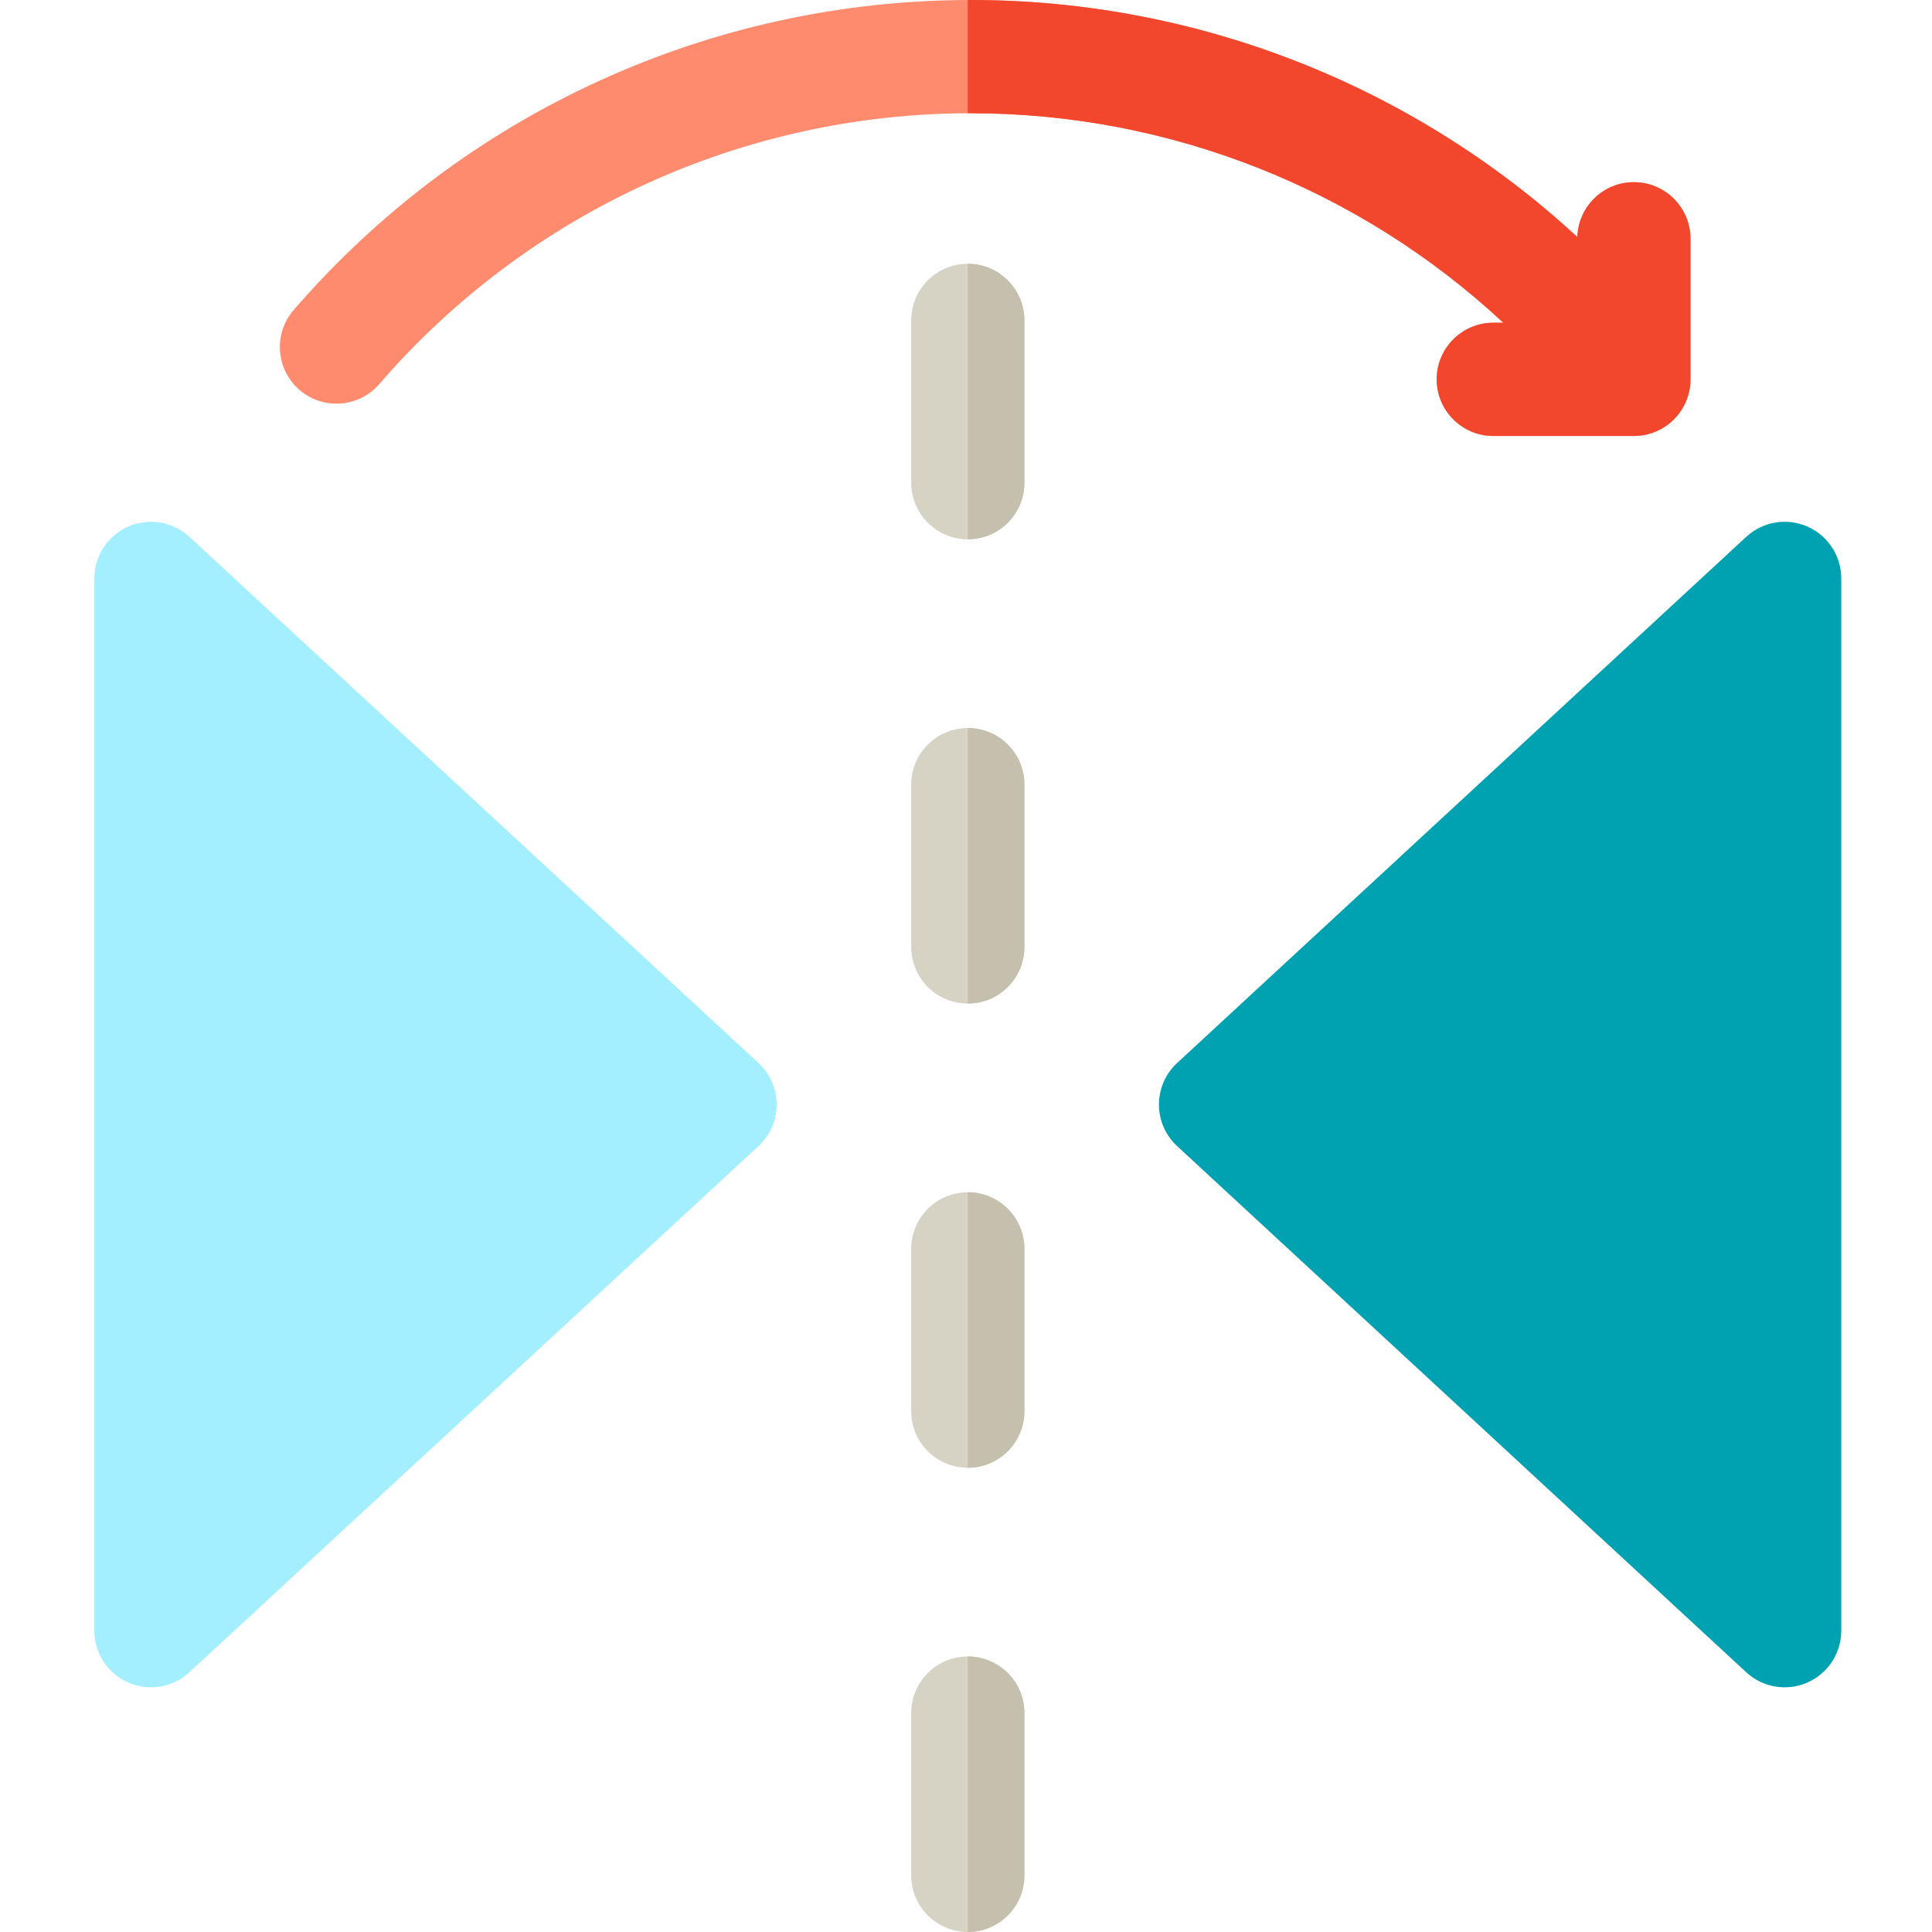 <svg height="512pt" viewBox="-24 0 511 512" width="512pt" xmlns="http://www.w3.org/2000/svg"><path d="m15.5 447.152c-2.031 0-4.074-.41-6.008-1.258-5.465-2.391-8.992-7.785-8.992-13.746v-278.863c0-5.961 3.527-11.355 8.992-13.746 5.461-2.387 11.82-1.316 16.195 2.73l150.816 139.43c3.074 2.84 4.82 6.836 4.82 11.02s-1.746 8.176-4.82 11.016l-150.816 139.434c-2.828 2.613-6.484 3.984-10.188 3.984zm0 0" fill="#a3efff"/><path d="m448.457 447.152c-3.707 0-7.359-1.371-10.188-3.984l-150.816-139.434c-3.074-2.84-4.82-6.836-4.82-11.02s1.746-8.176 4.82-11.016l150.816-139.43c4.379-4.047 10.738-5.121 16.195-2.73 5.465 2.391 8.992 7.785 8.992 13.746v278.863c0 5.961-3.527 11.355-8.992 13.746-1.93.844-3.977 1.258-6.008 1.258zm0 0" fill="#00a2b2"/><path d="m231.98 512c-8.289 0-15.004-6.719-15.004-15.004v-43.008c0-8.285 6.715-15.004 15.004-15.004 8.285 0 15 6.719 15 15.004v43.008c0 8.285-6.715 15.004-15 15.004zm0-123.023c-8.289 0-15.004-6.719-15.004-15.004v-43.008c0-8.289 6.715-15.004 15.004-15.004 8.285 0 15 6.715 15 15.004v43.008c0 8.285-6.715 15.004-15 15.004zm0-123.027c-8.289 0-15.004-6.715-15.004-15.004v-43.008c0-8.285 6.715-15.004 15.004-15.004 8.285 0 15 6.719 15 15.004v43.008c0 8.289-6.715 15.004-15 15.004zm0-123.023c-8.289 0-15.004-6.719-15.004-15.004v-43.008c0-8.289 6.715-15.004 15.004-15.004 8.285 0 15 6.715 15 15.004v43.008c0 8.285-6.715 15.004-15 15.004zm0 0" fill="#d6d3c5"/><g fill="#c4c0ad"><path d="m231.98 315.961c-.004 0-.008 0-.012 0v73.012c.004 0 .008.004.012.004 8.285 0 15-6.719 15-15.004v-43.008c0-8.289-6.715-15.004-15-15.004zm0 0"/><path d="m246.98 207.938c0-8.285-6.715-15.004-15-15.004-.004 0-.008 0-.012 0v73.016h.012c8.285 0 15-6.715 15-15.004zm0 0"/><path d="m231.98 69.91c-.004 0-.008 0-.012 0v73.016h.012c8.285 0 15-6.719 15-15.004v-43.008c0-8.289-6.715-15.004-15-15.004zm0 0"/><path d="m246.98 496.996v-43.008c0-8.285-6.715-15.004-15-15.004-.004 0-.008 0-.012 0v73.016h.012c8.285 0 15-6.719 15-15.004zm0 0"/></g><path d="m408.492 48.277c-8.129 0-14.73 6.469-14.98 14.535-43.574-40.191-100.812-62.812-160.723-62.812-68.941 0-134.355 29.945-179.469 82.16-5.418 6.27-4.727 15.742 1.543 21.16 6.27 5.418 15.742 4.727 21.16-1.543 39.41-45.613 96.547-71.77 156.766-71.77 52.656 0 102.953 20 141.105 55.52h-2.652c-8.285 0-15.004 6.719-15.004 15.004s6.719 15.004 15.004 15.004h37.25c8.285 0 15-6.719 15-15.004v-37.25c0-8.285-6.715-15.004-15-15.004zm0 0" fill="#ff8b6e"/><path d="m408.492 48.277c-8.129 0-14.73 6.469-14.98 14.535-43.574-40.191-100.812-62.812-160.723-62.812-.273 0-.547.012-.82.012v30.004c.273 0 .547-.008.82-.008 52.656 0 102.953 20 141.105 55.52h-2.652c-8.285 0-15.004 6.719-15.004 15.004s6.719 15.004 15.004 15.004h37.25c8.285 0 15-6.719 15-15.004v-37.25c0-8.285-6.715-15.004-15-15.004zm0 0" fill="#f2472c"/></svg>